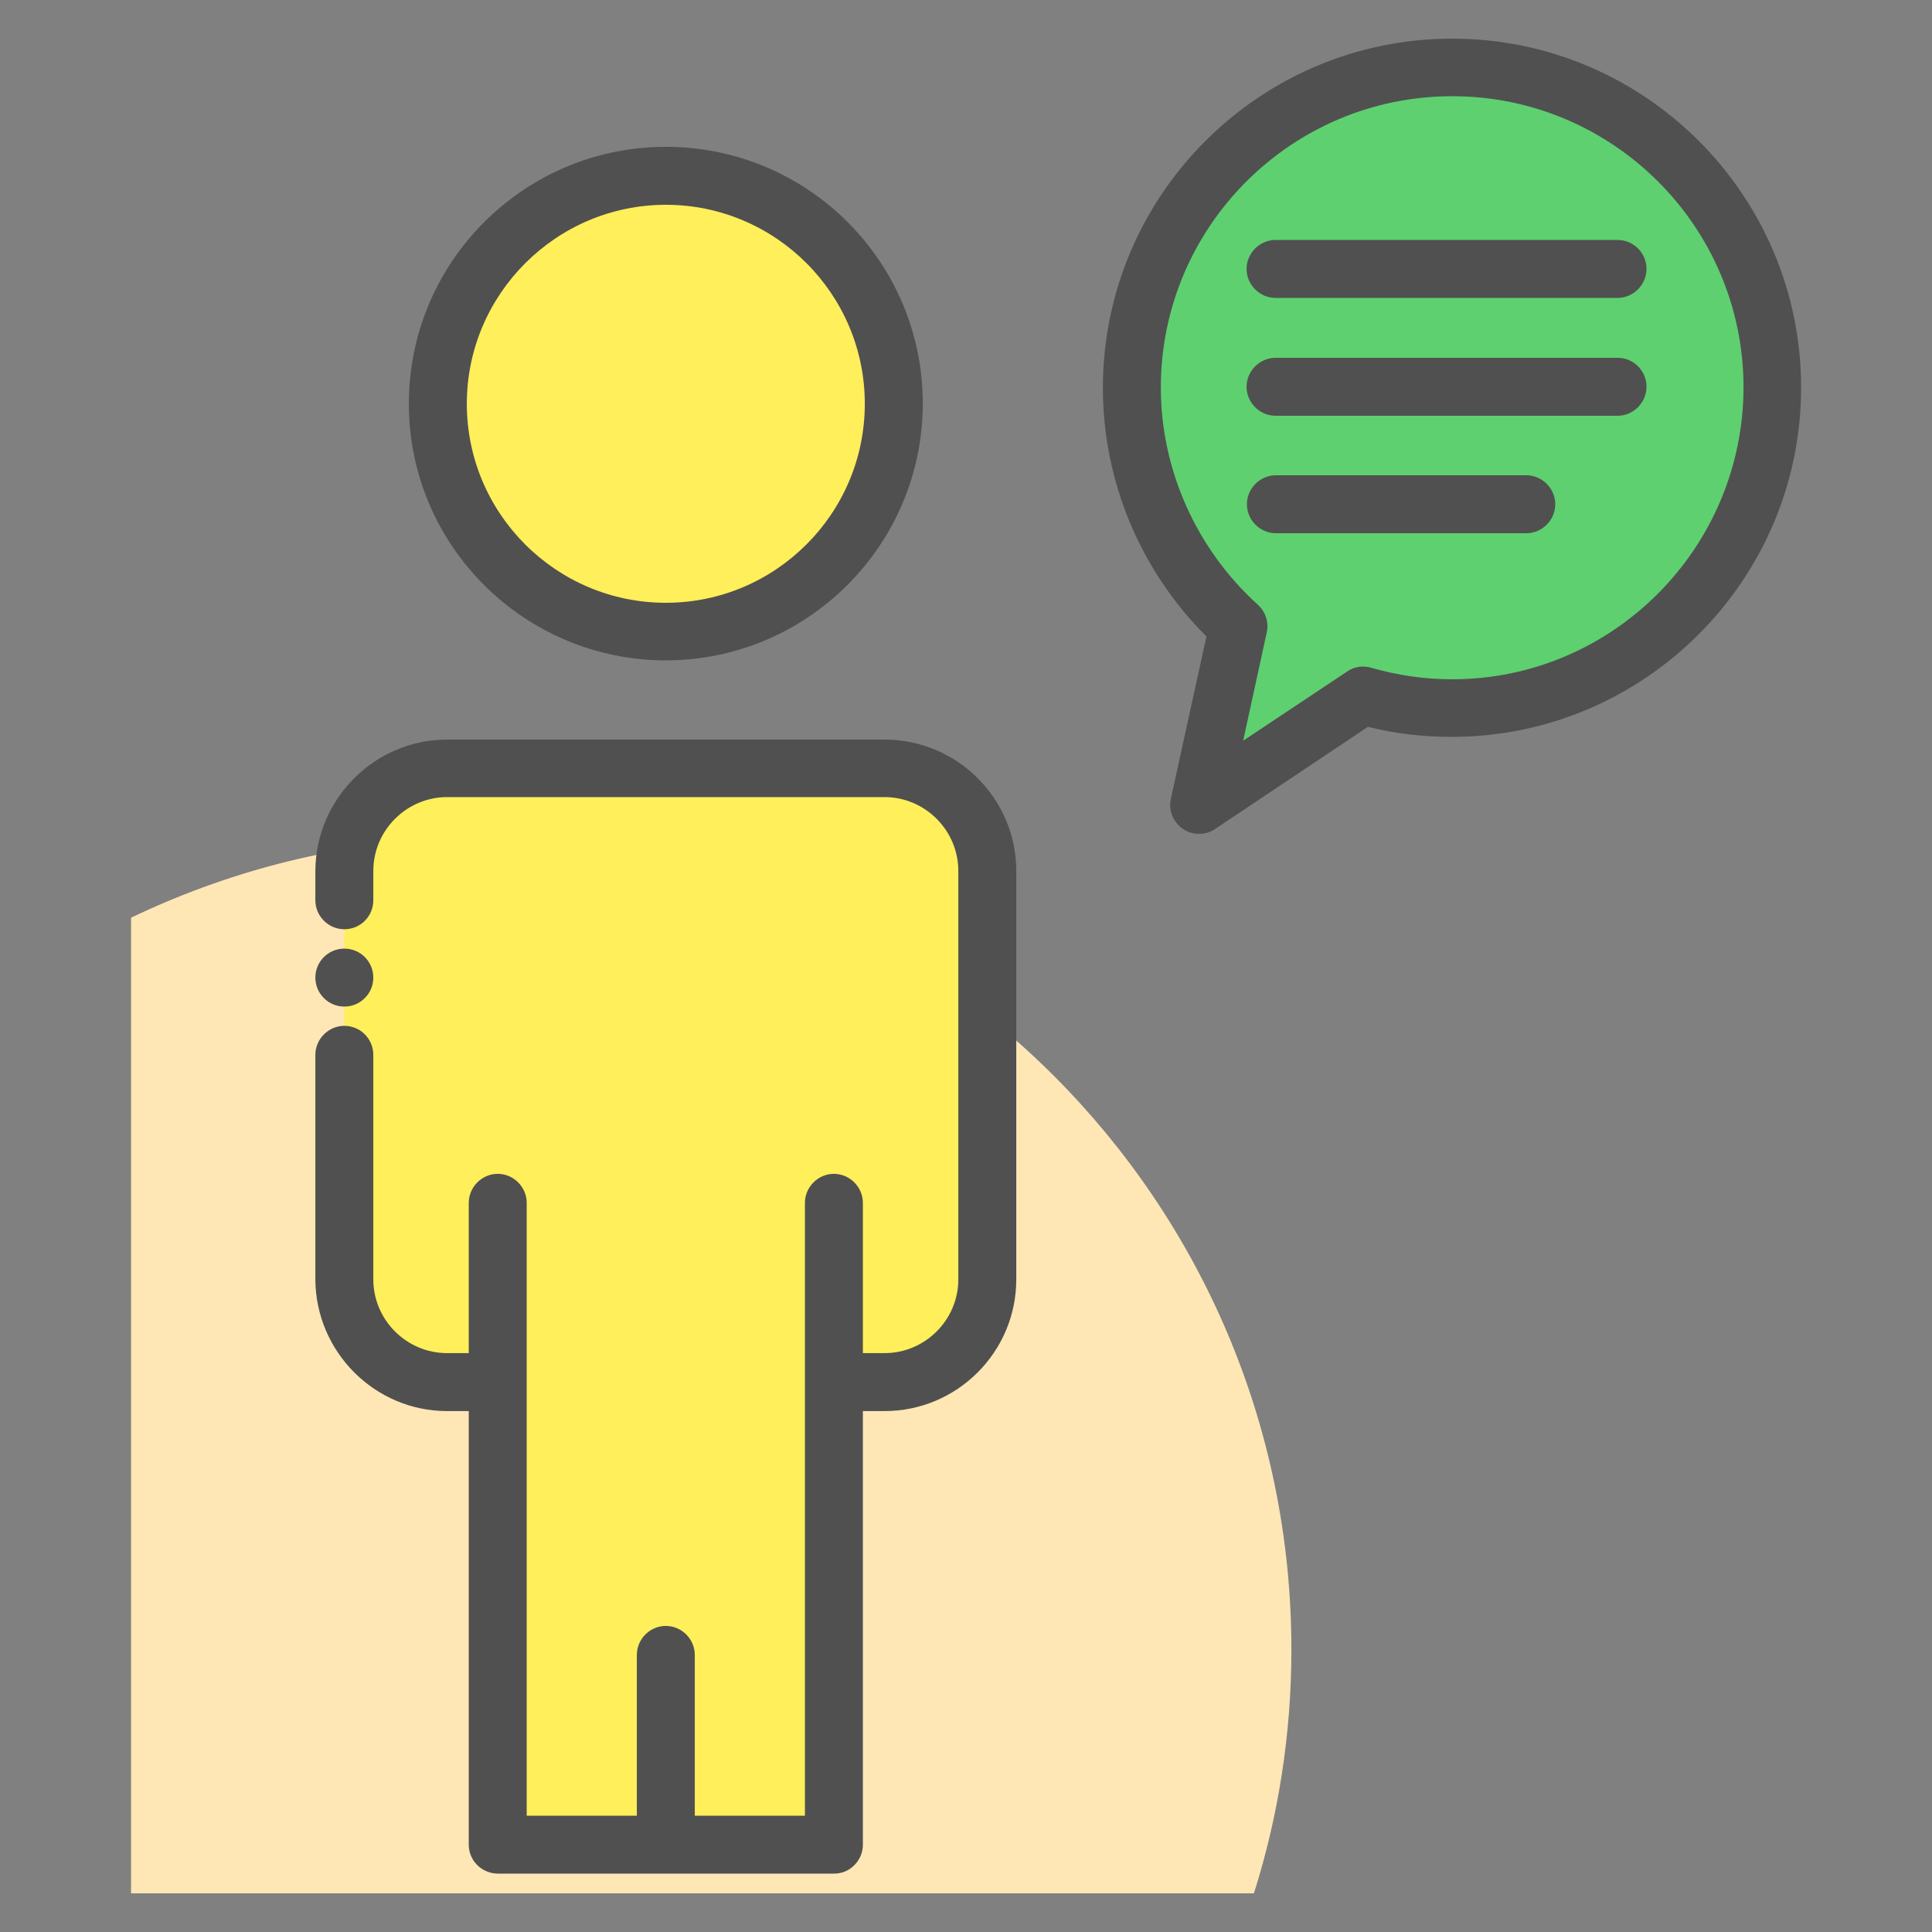 <svg width="40" height="40" viewBox="0 0 40 40" fill="none" xmlns="http://www.w3.org/2000/svg">
<rect x="0" y="0" width="40" height="40" fill="#808080" stroke="none"/>
<path d="M26.737 34.152C26.737 24.872 19.217 17.352 9.937 17.352C7.345 17.352 4.905 17.952 2.713 19V39.2H25.961C26.465 37.608 26.737 35.912 26.737 34.152Z" fill="#FEE7B5"/>
<path d="M36.689 8.024C36.689 11.688 33.721 14.664 30.057 14.664C29.417 14.664 28.801 14.568 28.217 14.4L24.833 16.656L25.641 12.968C24.289 11.744 23.441 9.984 23.441 8.024C23.441 4.36 26.409 1.392 30.073 1.392C33.721 1.4 36.689 4.368 36.689 8.024Z" fill="#5ED070"/>
<path d="M20.441 18.04V26.496C20.441 27.672 19.489 28.624 18.313 28.624H17.265V38.2H10.305V28.616H9.257C8.081 28.616 7.129 27.664 7.129 26.488V18.04C7.129 16.864 8.081 15.912 9.257 15.912H18.313C19.489 15.912 20.441 16.864 20.441 18.04Z" fill="#FFEF5A"/>
<path d="M9.074 8.36C9.074 5.752 11.186 3.64 13.794 3.64C16.402 3.64 18.514 5.752 18.514 8.36C18.514 10.968 16.402 13.08 13.794 13.08C11.186 13.072 9.074 10.96 9.074 8.36Z" fill="#FFEF5A"/>
<path d="M18.313 15.312H9.257C7.761 15.312 6.537 16.535 6.529 18.032V18.64C6.529 18.968 6.801 19.239 7.129 19.239C7.465 19.239 7.729 18.968 7.729 18.64V18.032C7.729 17.192 8.417 16.503 9.257 16.503H18.313C19.153 16.503 19.841 17.192 19.841 18.032V26.488C19.841 27.328 19.153 28.015 18.313 28.015H17.865V24.904C17.865 24.576 17.593 24.303 17.265 24.303C16.937 24.303 16.665 24.576 16.665 24.904V28.616V37.592H14.385V34.264C14.385 33.935 14.113 33.663 13.785 33.663C13.457 33.663 13.185 33.935 13.185 34.264V37.592H10.905V28.631C10.905 28.623 10.905 28.623 10.905 28.616V24.904C10.905 24.576 10.633 24.303 10.305 24.303C9.977 24.303 9.705 24.576 9.705 24.904V28.015H9.257C8.417 28.015 7.729 27.328 7.729 26.488V21.84C7.729 21.512 7.465 21.239 7.129 21.239C6.801 21.239 6.529 21.512 6.529 21.84V26.488C6.537 27.991 7.761 29.215 9.257 29.215H9.705V38.191C9.705 38.352 9.769 38.504 9.881 38.615C9.993 38.727 10.153 38.791 10.305 38.791H17.265C17.425 38.791 17.569 38.736 17.689 38.615C17.801 38.504 17.865 38.352 17.865 38.191V29.215H18.313C19.817 29.215 21.041 27.991 21.041 26.488V18.032C21.041 16.535 19.817 15.312 18.313 15.312Z" fill="#505050"/>
<path d="M7.129 20.84C7.461 20.84 7.729 20.571 7.729 20.24C7.729 19.908 7.461 19.64 7.129 19.64C6.798 19.64 6.529 19.908 6.529 20.24C6.529 20.571 6.798 20.84 7.129 20.84Z" fill="#505050"/>
<path d="M13.785 13.672C16.713 13.672 19.105 11.288 19.105 8.352C19.105 5.416 16.721 3.04 13.785 3.04C10.849 3.04 8.465 5.424 8.465 8.36C8.465 11.296 10.857 13.672 13.785 13.672ZM13.785 4.24C16.057 4.24 17.905 6.088 17.905 8.36C17.905 10.632 16.057 12.48 13.785 12.48C11.513 12.48 9.665 10.632 9.665 8.36C9.665 6.088 11.521 4.24 13.785 4.24Z" fill="#505050"/>
<path d="M30.066 0.8C26.082 0.8 22.834 4.04 22.834 8.032C22.834 9.96 23.61 11.816 24.978 13.176L24.242 16.536C24.186 16.776 24.29 17.024 24.49 17.16C24.594 17.232 24.714 17.264 24.826 17.264C24.946 17.264 25.058 17.232 25.162 17.16L28.322 15.048C28.89 15.192 29.474 15.256 30.058 15.256C34.042 15.256 37.29 12.008 37.29 8.024C37.29 4.04 34.05 0.8 30.066 0.8ZM30.066 14.064C29.506 14.064 28.938 13.984 28.386 13.824C28.218 13.776 28.034 13.8 27.89 13.904L25.738 15.336L26.226 13.096C26.274 12.888 26.202 12.664 26.042 12.52C24.77 11.368 24.034 9.728 24.034 8.024C24.034 4.696 26.738 1.992 30.066 1.992C33.394 1.992 36.098 4.696 36.098 8.024C36.09 11.352 33.386 14.064 30.066 14.064Z" fill="#505050"/>
<path d="M33.489 4.968H26.409C26.081 4.968 25.809 5.24 25.809 5.568C25.809 5.896 26.081 6.168 26.409 6.168H33.489C33.817 6.168 34.089 5.896 34.089 5.568C34.089 5.24 33.825 4.968 33.489 4.968Z" fill="#505050"/>
<path d="M33.489 7.408H26.409C26.081 7.408 25.809 7.68 25.809 8.008C25.809 8.336 26.081 8.608 26.409 8.608H33.489C33.817 8.608 34.089 8.336 34.089 8.008C34.089 7.68 33.825 7.408 33.489 7.408Z" fill="#505050"/>
<path d="M31.6 9.84H26.416C26.088 9.84 25.816 10.112 25.816 10.44C25.816 10.768 26.088 11.04 26.416 11.04H31.6C31.928 11.04 32.2 10.768 32.2 10.44C32.2 10.112 31.928 9.84 31.6 9.84Z" fill="#505050"/>
</svg>
